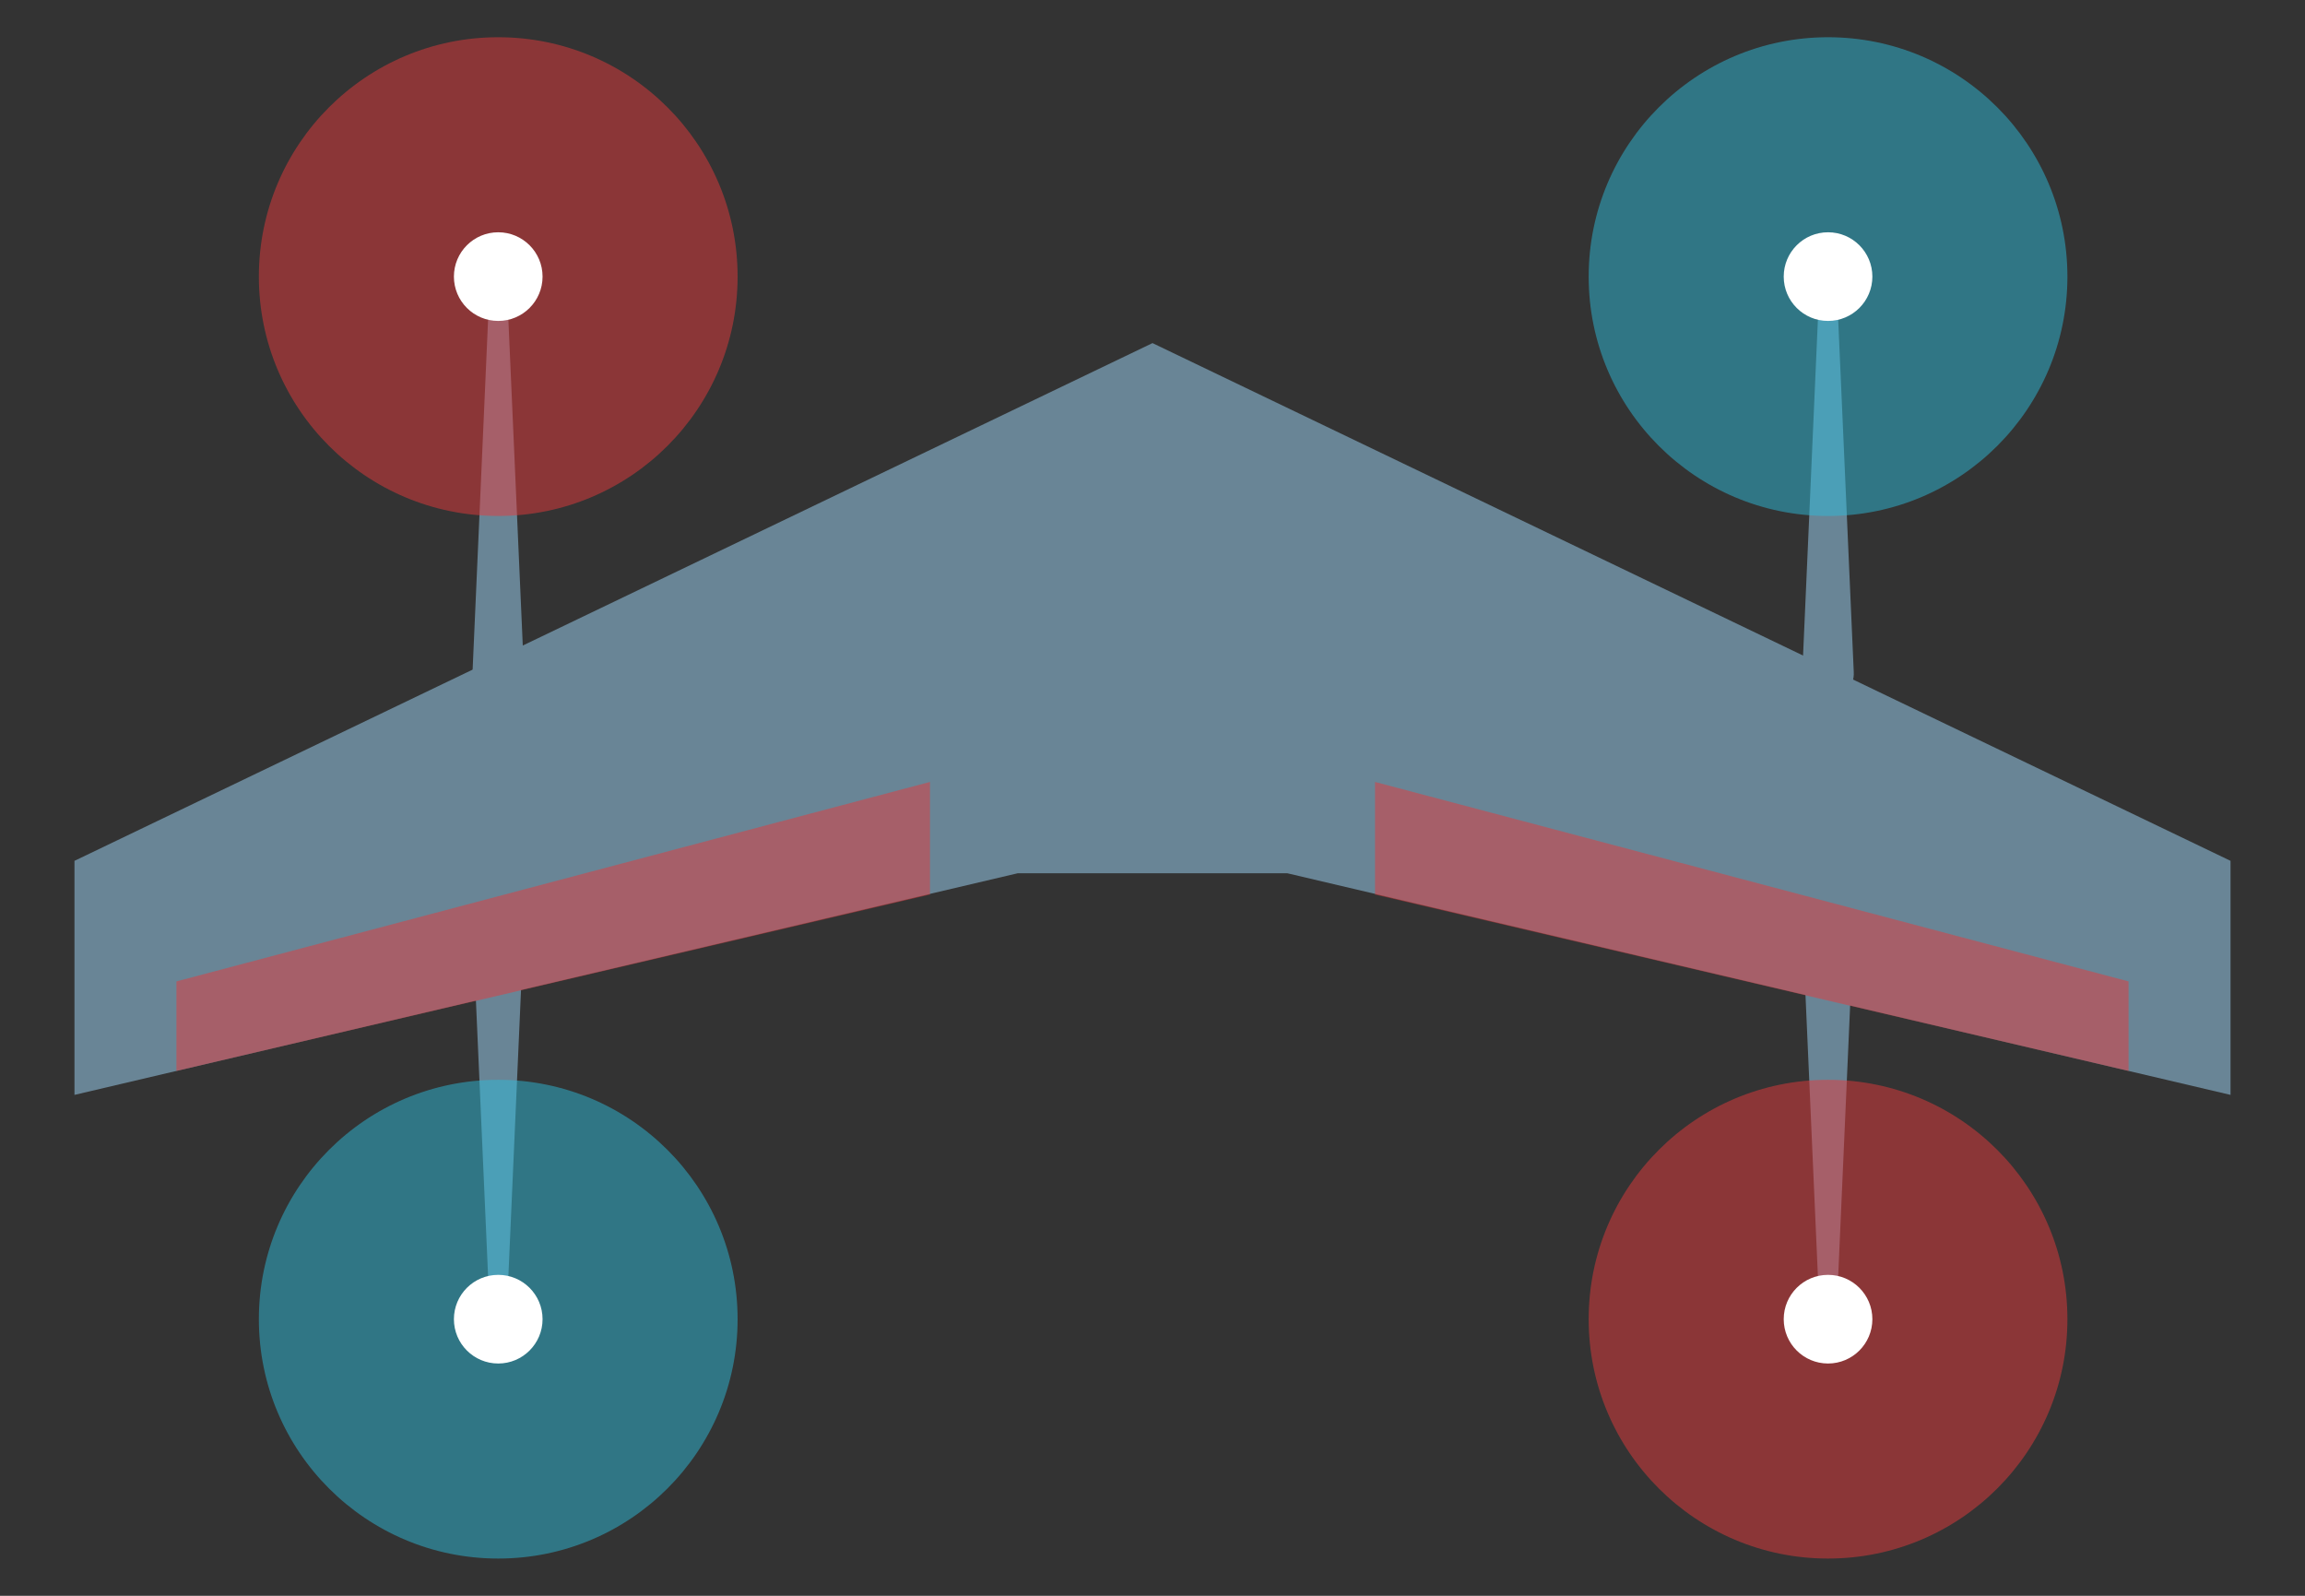 <?xml version="1.0" encoding="utf-8"?>
<!-- Generator: Adobe Illustrator 18.0.0, SVG Export Plug-In . SVG Version: 6.00 Build 0)  -->
<!DOCTYPE svg PUBLIC "-//W3C//DTD SVG 1.1//EN" "http://www.w3.org/Graphics/SVG/1.1/DTD/svg11.dtd">
<svg version="1.1" id="图层_1" xmlns="http://www.w3.org/2000/svg" xmlns:xlink="http://www.w3.org/1999/xlink" x="0px" y="0px"
	 viewBox="0 0 260 180" enable-background="new 0 0 260 180" xml:space="preserve">
<rect x="0" y="0" width="260" height="180" fill="#333333" stroke="none"/>
<g>
	<path fill="#698596" d="M56.2,101.2L56.2,101.2c-1.6,0-3,1.4-2.9,3l1.9,43h2l1.9-43C59.2,102.5,57.9,101.2,56.2,101.2z"/>
	<path fill="#698596" d="M206.2,101.2L206.2,101.2c-1.6,0-3,1.4-2.9,3l1.9,43h2l1.9-43C209.2,102.5,207.9,101.2,206.2,101.2z"/>
	<path fill="#698596" d="M56.2,78.8L56.2,78.8c-1.6,0-3-1.4-2.9-3l1.9-43h2l1.9,43C59.2,77.5,57.9,78.8,56.2,78.8z"/>
	<circle opacity="0.5" fill="#E43A3D" cx="56.2" cy="31.2" r="27"/>
	<circle fill="#FFFFFF" cx="56.2" cy="31.2" r="5"/>
	<path fill="#698596" d="M206.2,78.8L206.2,78.8c-1.6,0-3-1.4-2.9-3l1.9-43h2l1.9,43C209.2,77.5,207.9,78.8,206.2,78.8z"/>
	<circle opacity="0.5" fill="#2EBBD9" cx="206.2" cy="31.2" r="27"/>
	<circle fill="#FFFFFF" cx="206.2" cy="31.2" r="5"/>
	<circle opacity="0.5" fill="#2EBBD9" cx="56.2" cy="148.8" r="27"/>
	<circle fill="#FFFFFF" cx="56.2" cy="148.8" r="5"/>
	<circle opacity="0.5" fill="#E43A3D" cx="206.2" cy="148.8" r="27"/>
	<circle fill="#FFFFFF" cx="206.2" cy="148.8" r="5"/>
	<polygon fill="#698596" points="130,38.7 8.4,97.1 8.4,123.5 114.8,98.5 130,98.5 145.2,98.5 251.6,123.5 251.6,97.1 	"/>
	<polygon opacity="0.5" fill="#E43A3D" points="19.9,120.8 104.9,100.9 104.9,88.2 19.9,110.7 	"/>
	<polygon opacity="0.5" fill="#E43A3D" points="240.1,120.8 155.1,100.9 155.1,88.2 240.1,110.7 	"/>
</g>
</svg>
